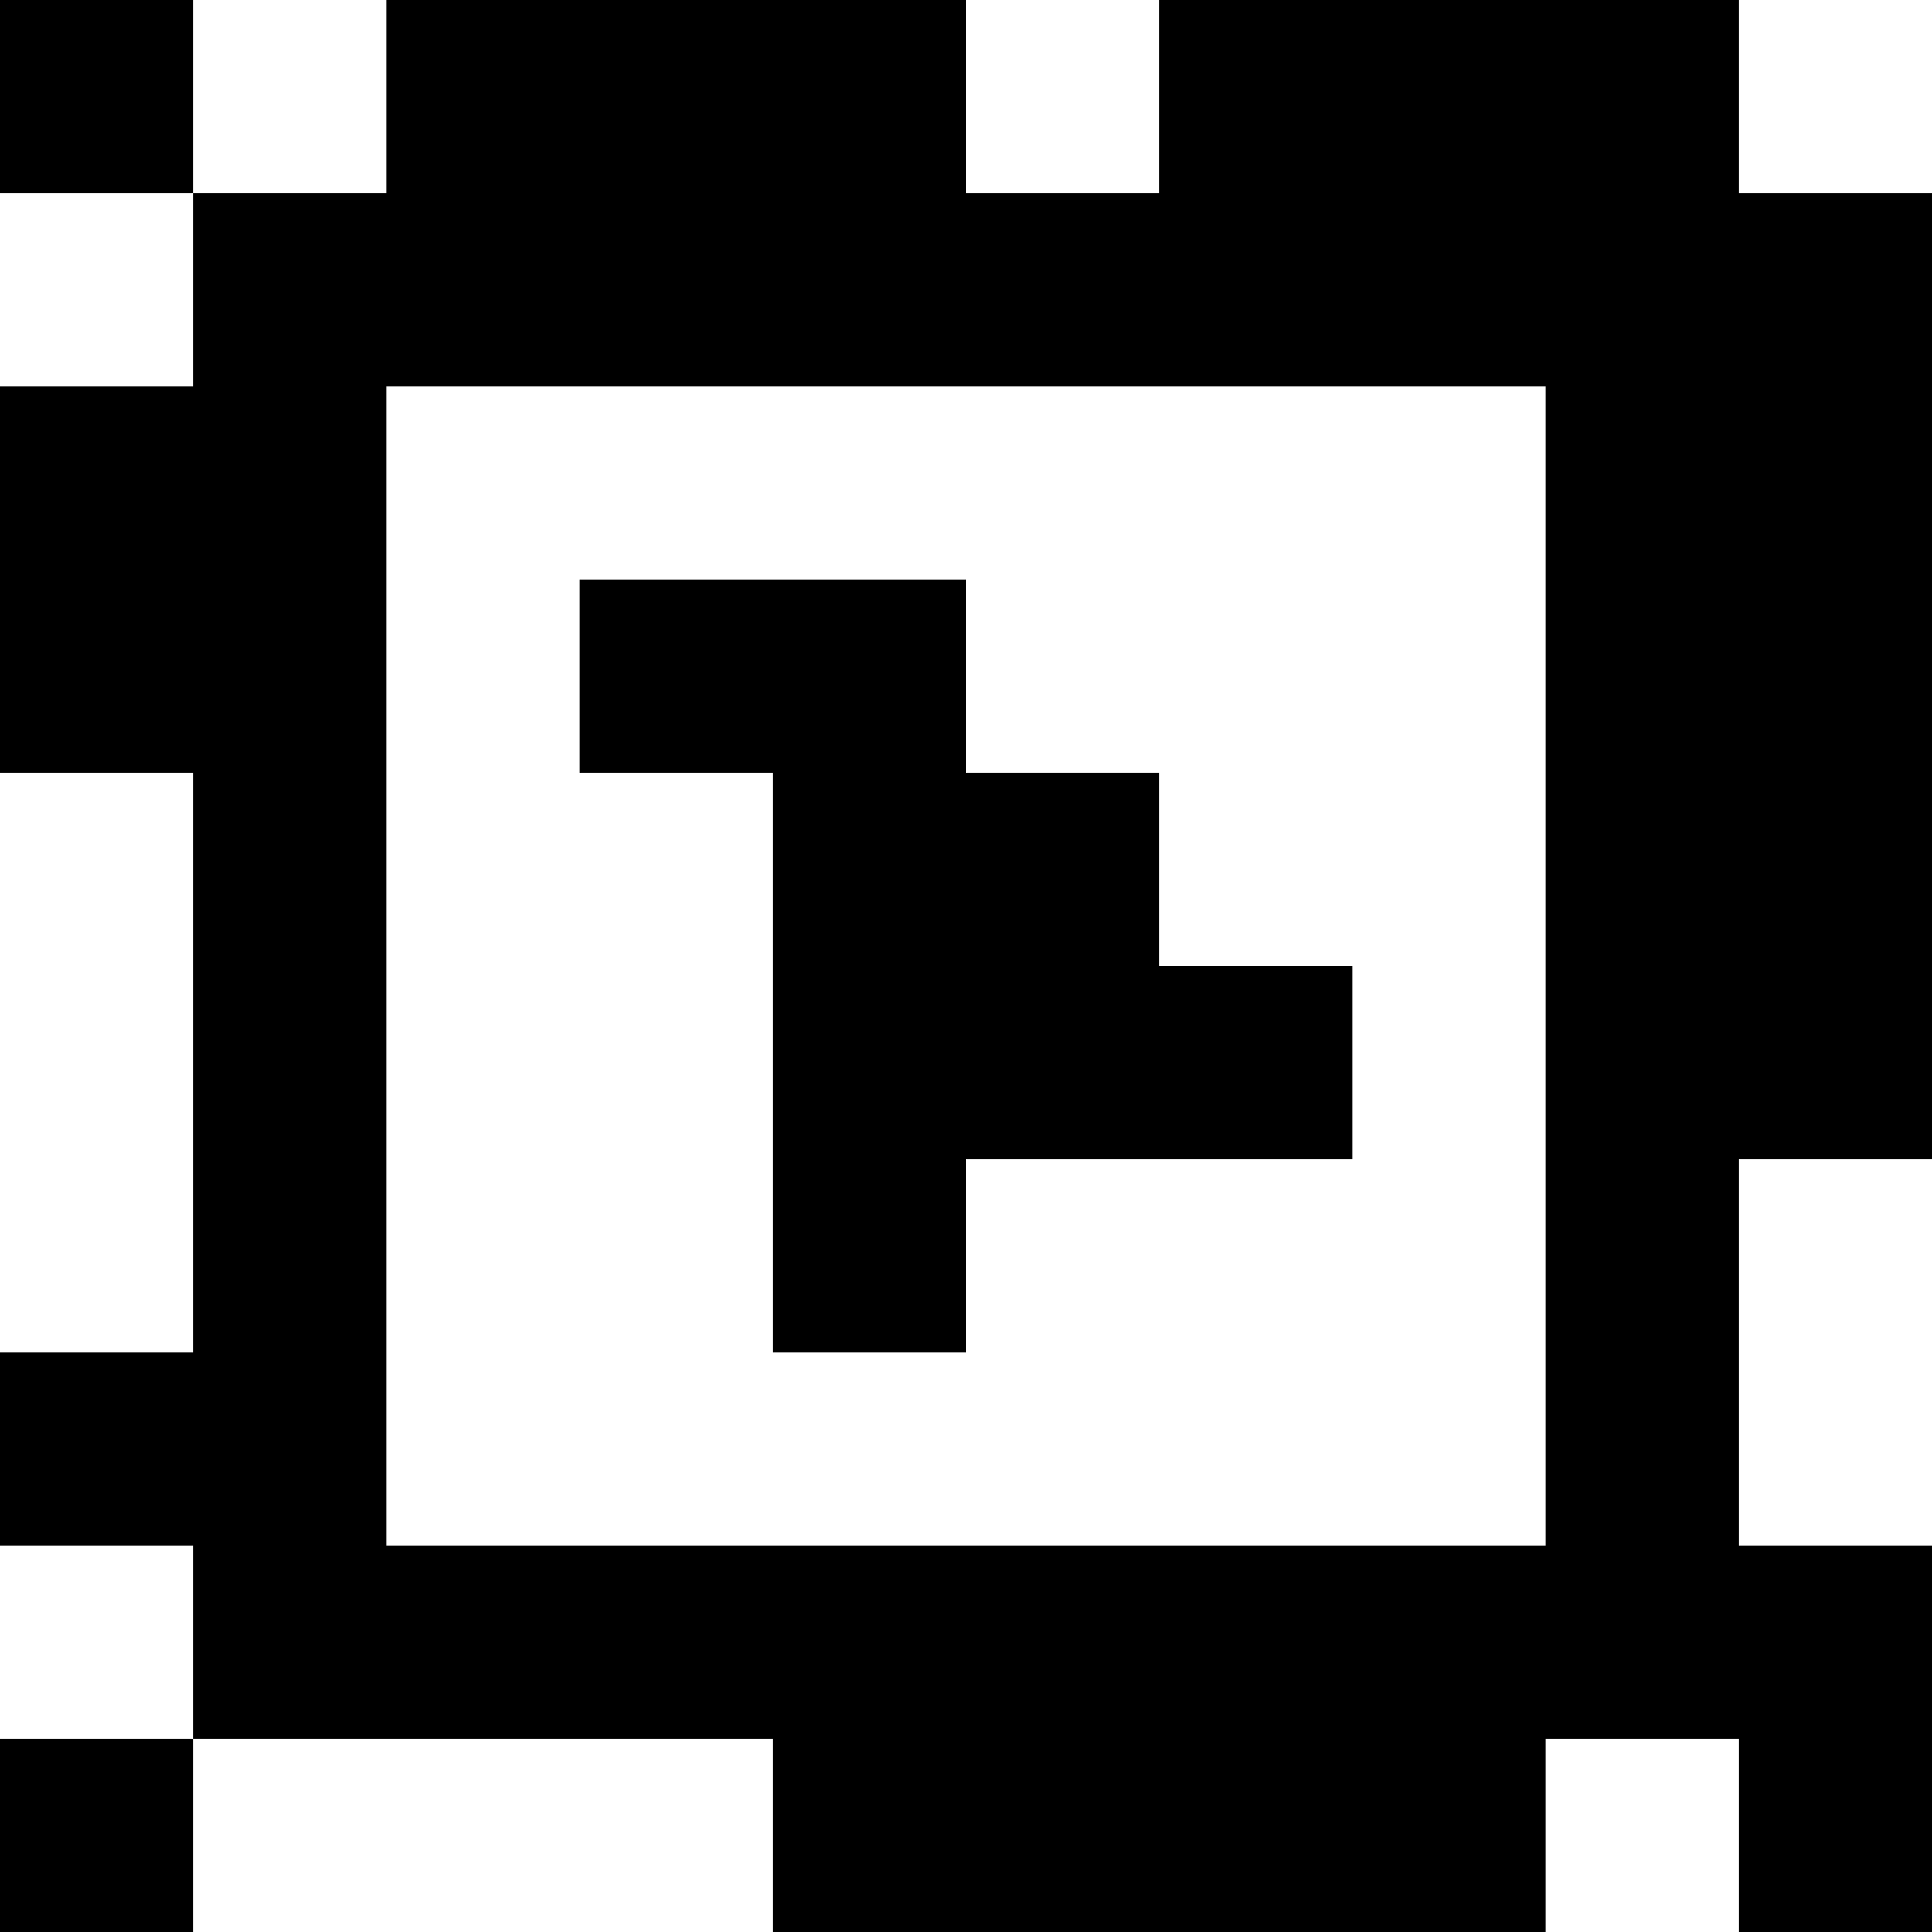 <?xml version="1.0" standalone="yes"?>
<svg xmlns="http://www.w3.org/2000/svg" width="100" height="100">
<rect width="100%" height="100%" fill="#808080" stroke="none"/>
<path style="fill:#000000; stroke:none;" d="M0 0L0 10L10 10L10 20L0 20L0 40L10 40L10 70L0 70L0 80L10 80L10 90L0 90L0 100L10 100L10 90L40 90L40 100L80 100L80 90L90 90L90 100L100 100L100 80L90 80L90 60L100 60L100 10L90 10L90 0L60 0L60 10L50 10L50 0L20 0L20 10L10 10L10 0L0 0z"/>
<path style="fill:#ffffff; stroke:none;" d="M10 0L10 10L20 10L20 0L10 0M50 0L50 10L60 10L60 0L50 0M90 0L90 10L100 10L100 0L90 0M0 10L0 20L10 20L10 10L0 10M20 20L20 80L80 80L80 20L20 20z"/>
<path style="fill:#000000; stroke:none;" d="M30 30L30 40L40 40L40 70L50 70L50 60L70 60L70 50L60 50L60 40L50 40L50 30L30 30z"/>
<path style="fill:#ffffff; stroke:none;" d="M0 40L0 70L10 70L10 40L0 40M90 60L90 80L100 80L100 60L90 60M0 80L0 90L10 90L10 80L0 80M10 90L10 100L40 100L40 90L10 90M80 90L80 100L90 100L90 90L80 90z"/>
</svg>
